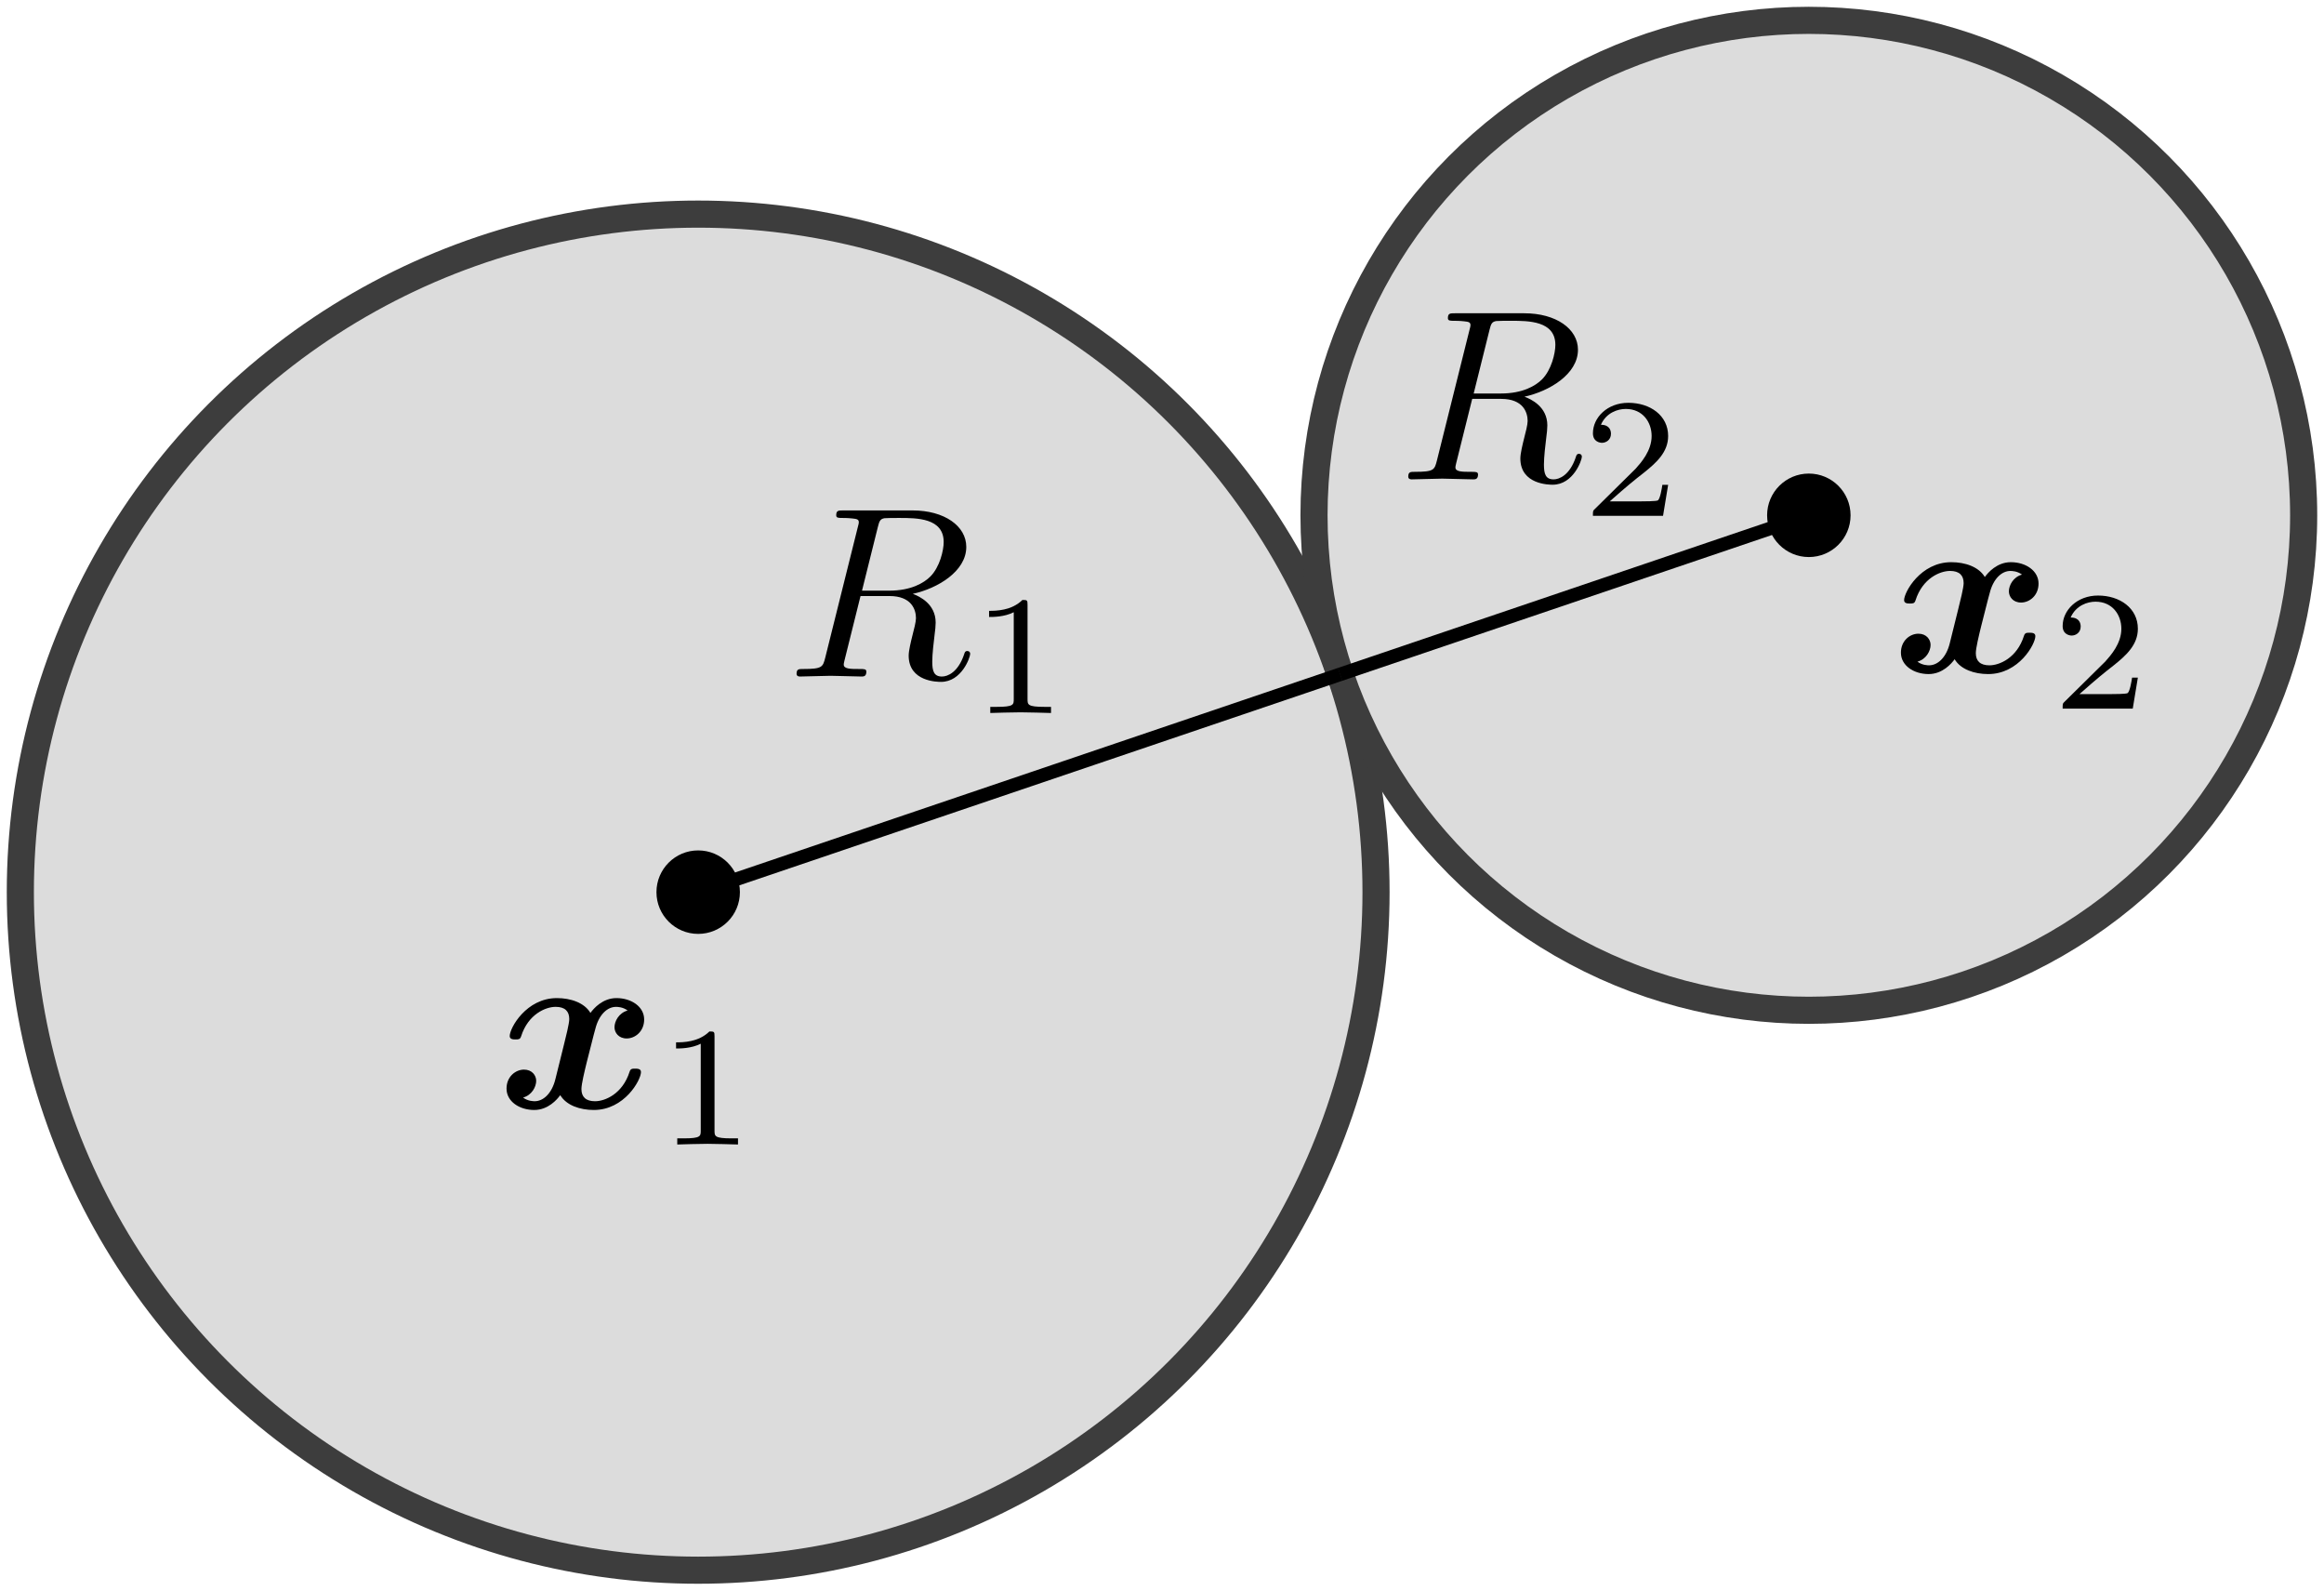 <?xml version="1.0" encoding="UTF-8"?>
<svg width="171.425" height="117.29" version="1.1" viewBox="0 0 171.425 117.29" xmlns="http://www.w3.org/2000/svg"><g transform="translate(37.141 -251.525)"><g><circle cx="14.359" cy="317.314" r="50" color="#000000" color-rendering="auto" fill="#dcdcdc" image-rendering="auto" shape-rendering="auto" solid-color="#000000" stroke="#3d3d3d" stroke-width="2" style="isolation:auto;mix-blend-mode:normal"/><circle cx="96.284" cy="289.525" r="36.5" color="#000000" color-rendering="auto" fill="#dcdcdc" image-rendering="auto" shape-rendering="auto" solid-color="#000000" stroke="#3d3d3d" stroke-width="2" style="isolation:auto;mix-blend-mode:normal"/><path d="m61.709 301.253 34.575-11.728" fill="none" stroke="#000" stroke-width="1px"/><path d="m14.359 317.314 47.363-16.066" fill="none" stroke="#000" stroke-width="1px"/></g><circle cx="14.359" cy="317.314" r="3.078" color="#000000"/><circle cx="96.284" cy="289.525" r="3.078" color="#000000"/><g stroke-width="1.5"><path d="m9.154 326.041c-0.646 0.179-0.968 0.789-0.968 1.237 0 0.395 0.305 0.825 0.897 0.825 0.628 0 1.291-0.52 1.291-1.399 0-0.95-0.95-1.578-2.044-1.578-1.022 0-1.686 0.771-1.919 1.094-0.448-0.753-1.453-1.094-2.475-1.094-2.26 0-3.479 2.206-3.479 2.798 0 0.251 0.269 0.251 0.43 0.251 0.215 0 0.341 0 0.412-0.233 0.52-1.632 1.811-2.17 2.546-2.17 0.681 0 1.004 0.323 1.004 0.897 0 0.341-0.251 1.327-0.412 1.973l-0.61 2.457c-0.269 1.094-0.915 1.632-1.524 1.632-0.09 0-0.502 0-0.861-0.269 0.646-0.179 0.968-0.789 0.968-1.237 0-0.395-0.305-0.825-0.897-0.825-0.628 0-1.291 0.52-1.291 1.399 0 0.95 0.95 1.578 2.044 1.578 1.022 0 1.686-0.771 1.919-1.094 0.448 0.753 1.453 1.094 2.475 1.094 2.26 0 3.479-2.206 3.479-2.797 0-0.251-0.269-0.251-0.43-0.251-0.215 0-0.341 0-0.412 0.233-0.52 1.632-1.811 2.17-2.546 2.17-0.681 0-1.004-0.323-1.004-0.897 0-0.377 0.233-1.327 0.395-1.991 0.126-0.466 0.538-2.152 0.628-2.439 0.269-1.076 0.897-1.632 1.524-1.632 0.09 0 0.502 0 0.861 0.269z"/><path d="m15.564 327.938c0-0.339-0.025-0.351-0.377-0.351-0.803 0.791-1.946 0.803-2.46 0.803v0.452c0.301 0 1.13 0 1.82-0.351v6.402c0 0.414 0 0.577-1.255 0.577h-0.477v0.452c0.226-0.012 1.77-0.05 2.234-0.05 0.389 0 1.971 0.038 2.247 0.05v-0.452h-0.477c-1.255 0-1.255-0.163-1.255-0.577z"/><path d="m112.008 293.896c-0.646 0.179-0.968 0.789-0.968 1.237 0 0.395 0.305 0.825 0.897 0.825 0.628 0 1.291-0.52 1.291-1.399 0-0.95-0.95-1.578-2.044-1.578-1.022 0-1.686 0.771-1.919 1.094-0.448-0.753-1.453-1.094-2.475-1.094-2.26 0-3.479 2.206-3.479 2.798 0 0.251 0.269 0.251 0.43 0.251 0.215 0 0.341 0 0.412-0.233 0.52-1.632 1.811-2.17 2.546-2.17 0.681 0 1.004 0.323 1.004 0.897 0 0.341-0.251 1.327-0.412 1.973l-0.61 2.457c-0.269 1.094-0.915 1.632-1.524 1.632-0.09 0-0.502 0-0.861-0.269 0.646-0.179 0.968-0.789 0.968-1.237 0-0.395-0.305-0.825-0.897-0.825-0.628 0-1.291 0.52-1.291 1.399 0 0.95 0.95 1.578 2.044 1.578 1.022 0 1.686-0.771 1.919-1.094 0.448 0.753 1.453 1.094 2.475 1.094 2.26 0 3.479-2.206 3.479-2.797 0-0.251-0.269-0.251-0.43-0.251-0.215 0-0.341 0-0.412 0.233-0.52 1.632-1.811 2.17-2.546 2.17-0.681 0-1.004-0.323-1.004-0.897 0-0.377 0.233-1.327 0.395-1.991 0.126-0.466 0.538-2.152 0.628-2.439 0.269-1.076 0.897-1.632 1.524-1.632 0.09 0 0.502 0 0.861 0.269z"/><path d="m120.554 301.492h-0.427c-0.038 0.276-0.163 1.017-0.326 1.142-0.1 0.075-1.067 0.075-1.243 0.075h-2.31c1.318-1.167 1.757-1.519 2.511-2.109 0.929-0.741 1.795-1.519 1.795-2.711 0-1.519-1.331-2.448-2.937-2.448-1.557 0-2.611 1.092-2.611 2.247 0 0.64 0.54 0.703 0.665 0.703 0.301 0 0.665-0.213 0.665-0.665 0-0.226-0.088-0.665-0.741-0.665 0.389-0.891 1.243-1.167 1.833-1.167 1.255 0 1.908 0.979 1.908 1.996 0 1.092-0.778 1.958-1.18 2.41l-3.025 2.988c-0.126 0.113-0.126 0.138-0.126 0.49h5.172z"/><path d="m27.608 290.402c0.108-0.43 0.161-0.61 0.502-0.664 0.161-0.018 0.735-0.018 1.094-0.018 1.273 0 3.264 0 3.264 1.775 0 0.61-0.287 1.847-0.986 2.546-0.466 0.466-1.417 1.04-3.031 1.04h-2.008zm2.582 4.914c1.811-0.395 3.945-1.65 3.945-3.461 0-1.542-1.614-2.69-3.963-2.69h-5.111c-0.359 0-0.52 0-0.52 0.359 0 0.197 0.161 0.197 0.502 0.197 0.036 0 0.377 0 0.681 0.036 0.323 0.036 0.484 0.054 0.484 0.287 0 0.072-0.018 0.126-0.072 0.341l-2.403 9.63c-0.179 0.699-0.215 0.843-1.632 0.843-0.323 0-0.484 0-0.484 0.359 0 0.197 0.215 0.197 0.251 0.197 0.502 0 1.757-0.054 2.26-0.054 0.502 0 1.775 0.054 2.277 0.054 0.143 0 0.359 0 0.359-0.359 0-0.197-0.161-0.197-0.502-0.197-0.664 0-1.166 0-1.166-0.323 0-0.108 0.036-0.197 0.054-0.305l1.184-4.752h2.134c1.632 0 1.955 1.004 1.955 1.632 0 0.269-0.143 0.825-0.251 1.237-0.126 0.502-0.287 1.166-0.287 1.524 0 1.937 2.152 1.937 2.385 1.937 1.524 0 2.152-1.811 2.152-2.062 0-0.215-0.197-0.215-0.215-0.215-0.161 0-0.197 0.126-0.233 0.251-0.448 1.327-1.219 1.632-1.632 1.632-0.592 0-0.717-0.395-0.717-1.094 0-0.556 0.108-1.47 0.179-2.044 0.036-0.251 0.072-0.592 0.072-0.843 0-1.381-1.202-1.937-1.686-2.116z"/><path d="m38.653 296.118c0-0.339-0.025-0.351-0.377-0.351-0.803 0.791-1.946 0.803-2.46 0.803v0.452c0.301 0 1.13 0 1.82-0.351v6.402c0 0.414 0 0.577-1.255 0.577h-0.477v0.452c0.226-0.012 1.77-0.05 2.234-0.05 0.389 0 1.971 0.038 2.247 0.05v-0.452h-0.477c-1.255 0-1.255-0.163-1.255-0.577z"/><path d="m72.727 275.863c0.108-0.43 0.161-0.61 0.502-0.664 0.161-0.018 0.735-0.018 1.094-0.018 1.273 0 3.264 0 3.264 1.775 0 0.61-0.287 1.847-0.986 2.546-0.466 0.466-1.417 1.04-3.031 1.04h-2.008zm2.582 4.914c1.811-0.395 3.945-1.65 3.945-3.461 0-1.542-1.614-2.69-3.963-2.69h-5.111c-0.359 0-0.52 0-0.52 0.359 0 0.197 0.161 0.197 0.502 0.197 0.036 0 0.377 0 0.681 0.036 0.323 0.036 0.484 0.054 0.484 0.287 0 0.072-0.018 0.126-0.072 0.341l-2.403 9.63c-0.179 0.699-0.215 0.843-1.632 0.843-0.323 0-0.484 0-0.484 0.359 0 0.197 0.215 0.197 0.251 0.197 0.502 0 1.757-0.054 2.26-0.054 0.502 0 1.775 0.054 2.277 0.054 0.143 0 0.359 0 0.359-0.359 0-0.197-0.161-0.197-0.502-0.197-0.664 0-1.166 0-1.166-0.323 0-0.108 0.036-0.197 0.054-0.305l1.184-4.752h2.134c1.632 0 1.955 1.004 1.955 1.632 0 0.269-0.143 0.825-0.251 1.237-0.126 0.502-0.287 1.166-0.287 1.524 0 1.937 2.152 1.937 2.385 1.937 1.524 0 2.152-1.811 2.152-2.062 0-0.215-0.197-0.215-0.215-0.215-0.161 0-0.197 0.126-0.233 0.251-0.448 1.327-1.219 1.632-1.632 1.632-0.592 0-0.717-0.395-0.717-1.094 0-0.556 0.108-1.47 0.179-2.044 0.036-0.251 0.072-0.592 0.072-0.843 0-1.381-1.202-1.937-1.686-2.116z"/><path d="m85.906 287.279h-0.427c-0.038 0.276-0.163 1.017-0.326 1.142-0.1 0.075-1.067 0.075-1.243 0.075h-2.31c1.318-1.167 1.757-1.519 2.511-2.109 0.929-0.741 1.795-1.519 1.795-2.711 0-1.519-1.331-2.448-2.937-2.448-1.557 0-2.611 1.092-2.611 2.247 0 0.64 0.54 0.703 0.665 0.703 0.301 0 0.665-0.213 0.665-0.665 0-0.226-0.088-0.665-0.741-0.665 0.389-0.891 1.243-1.167 1.833-1.167 1.255 0 1.908 0.979 1.908 1.996 0 1.092-0.778 1.958-1.18 2.41l-3.025 2.988c-0.126 0.113-0.126 0.138-0.126 0.49h5.172z"/></g></g></svg>
